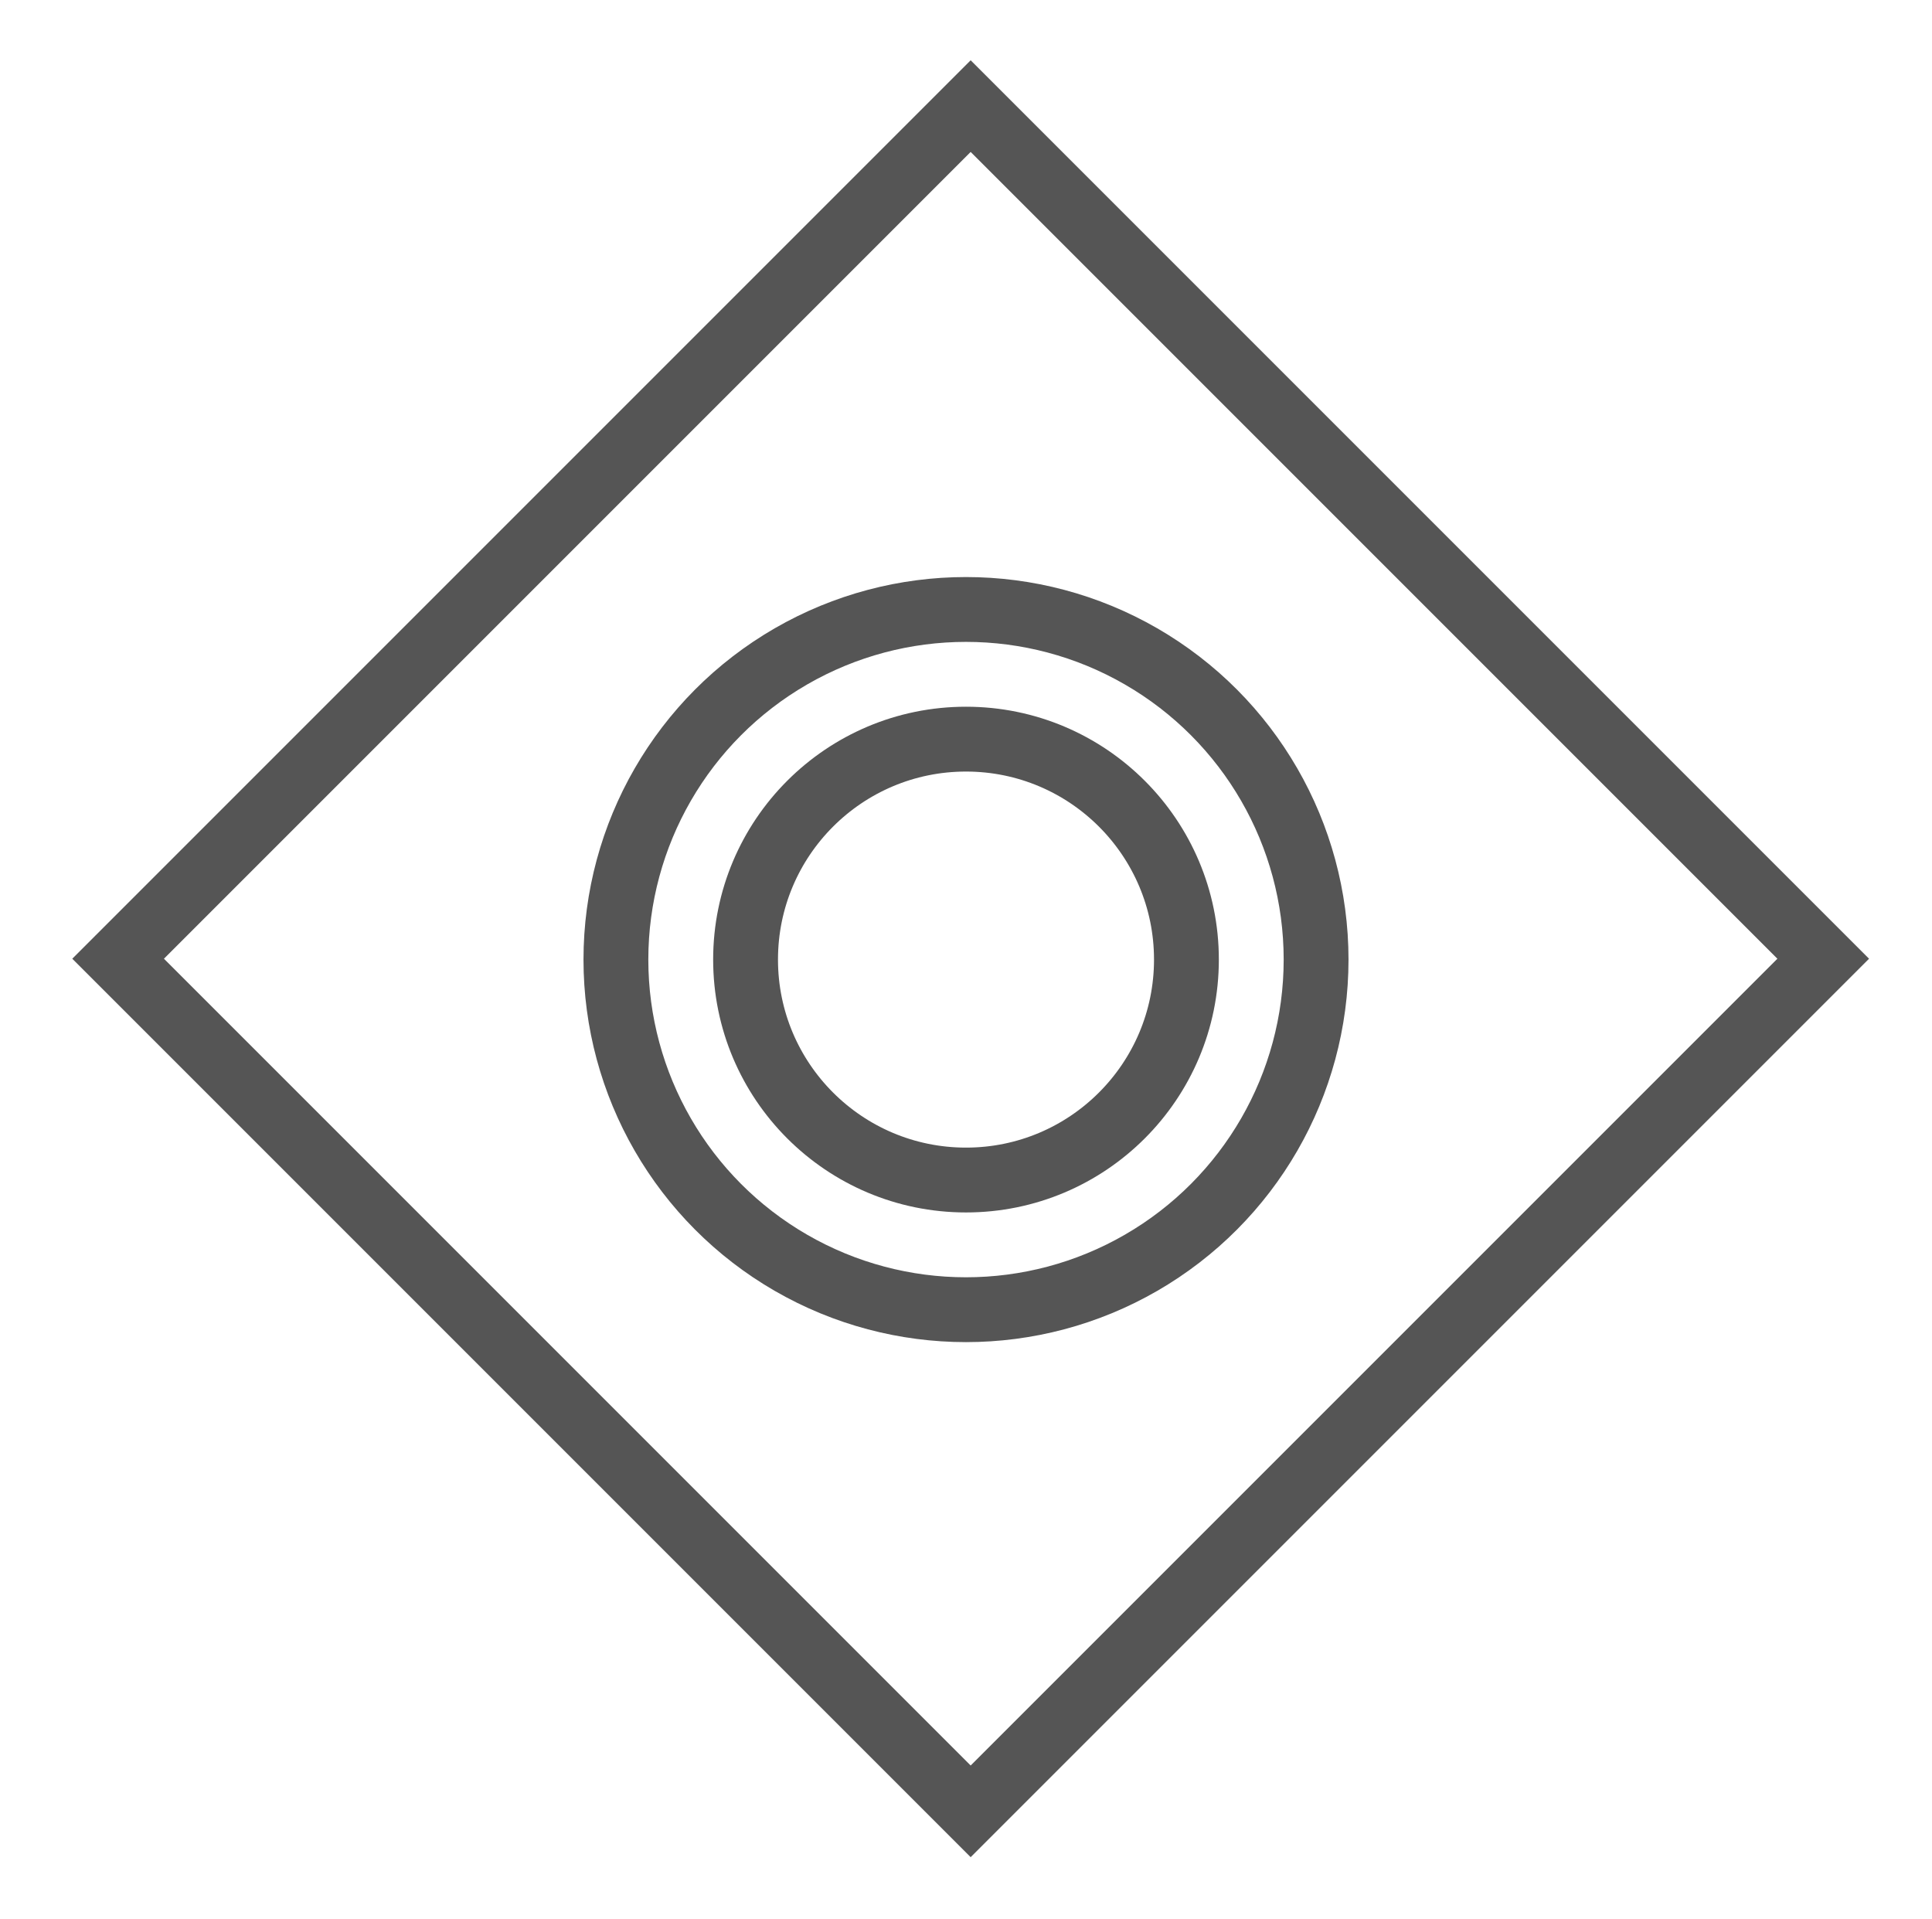 <?xml version="1.0" encoding="utf-8"?>
<!-- Generator: Adobe Illustrator 19.1.0, SVG Export Plug-In . SVG Version: 6.00 Build 0)  -->
<svg version="1.1" id="Layer_1" xmlns="http://www.w3.org/2000/svg" xmlns:xlink="http://www.w3.org/1999/xlink" x="0px" y="0px"
	 viewBox="-290 382.4 29.8 29.6" style="enable-background:new -290 382.4 29.8 29.6;" xml:space="preserve">
<style type="text/css">
	.st0{clip-path:url(#SVGID_2_);fill:#FFFFFF;fill-opacity:0;}
	.st1{fill:none;stroke:#555555;stroke-miterlimit:10;}
	.st2{fill:none;stroke:#565656;stroke-miterlimit:10;}
	.st3{clip-path:url(#SVGID_4_);fill:#FFFFFF;fill-opacity:0;}
	.st4{fill:none;stroke:#565656;stroke-width:4;stroke-miterlimit:10;}
	.st5{clip-path:url(#SVGID_6_);fill:#FFFFFF;fill-opacity:0;}
	.st6{clip-path:url(#SVGID_8_);fill:none;stroke:#565656;stroke-width:2;stroke-miterlimit:10;}
	.st7{clip-path:url(#SVGID_10_);fill:#FFFFFF;fill-opacity:0;}
	.st8{clip-path:url(#SVGID_12_);fill:#FFFFFF;fill-opacity:0;}
	.st9{clip-path:url(#SVGID_14_);fill:none;stroke:#565656;stroke-width:2;stroke-miterlimit:10;}
	.st10{clip-path:url(#SVGID_16_);fill:none;stroke:#565656;stroke-width:2;stroke-miterlimit:10;}
	.st11{clip-path:url(#SVGID_18_);fill:none;stroke:#565656;stroke-width:2;stroke-miterlimit:10;}
	.st12{clip-path:url(#SVGID_20_);fill:#010101;fill-opacity:0;}
	.st13{clip-path:url(#SVGID_22_);fill:none;stroke:#565656;stroke-width:2;stroke-miterlimit:10;}
	.st14{fill:none;stroke:#565656;stroke-linecap:square;stroke-miterlimit:10;}
	.st15{clip-path:url(#SVGID_24_);fill:#565656;}
	.st16{clip-path:url(#SVGID_26_);fill:none;stroke:#565656;stroke-width:2;stroke-miterlimit:10;}
	.st17{clip-path:url(#SVGID_28_);fill:none;stroke:#565656;stroke-width:2;stroke-miterlimit:10;}
	.st18{clip-path:url(#SVGID_30_);fill:none;stroke:#565656;stroke-width:2;stroke-miterlimit:10;}
	.st19{fill:#686969;}
	.st20{clip-path:url(#SVGID_32_);fill:#D8D9D8;fill-opacity:0;}
	.st21{clip-path:url(#SVGID_34_);fill:none;stroke:#565656;stroke-width:2;stroke-miterlimit:10;}
	.st22{fill:none;stroke:#565656;stroke-linecap:square;stroke-miterlimit:10;stroke-dasharray:1,3,1,3;}
	.st23{fill:#555555;}
	.st24{clip-path:url(#SVGID_36_);fill:#FFFFFF;fill-opacity:0;}
	.st25{clip-path:url(#SVGID_38_);fill:#FFFFFF;fill-opacity:0;}
	.st26{clip-path:url(#SVGID_40_);fill:none;stroke:#565656;stroke-width:2;stroke-miterlimit:10;}
	.st27{clip-path:url(#SVGID_42_);fill:#FFFFFF;fill-opacity:0;}
	.st28{clip-path:url(#SVGID_44_);fill:#FFFFFF;fill-opacity:0;}
	.st29{clip-path:url(#SVGID_46_);fill:none;stroke:#565656;stroke-width:2;stroke-miterlimit:10;}
	.st30{clip-path:url(#SVGID_48_);fill:none;stroke:#565656;stroke-width:2;stroke-miterlimit:10;}
	.st31{clip-path:url(#SVGID_50_);fill:#D8D9D8;fill-opacity:0;}
	.st32{clip-path:url(#SVGID_52_);fill:none;stroke:#565656;stroke-width:2;stroke-miterlimit:10;}
</style>
<g>
	<g>
		<defs>
			<circle id="SVGID_1_" cx="-327.9" cy="396.2" r="10"/>
		</defs>
		<clipPath id="SVGID_2_">
			<use xlink:href="#SVGID_1_"  style="overflow:visible;"/>
		</clipPath>
		<rect x="-342.9" y="381.2" class="st0" width="30" height="30"/>
	</g>
</g>
<circle class="st1" cx="-327.9" cy="396.2" r="10"/>
<circle class="st1" cx="-327.9" cy="396.2" r="12"/>
<circle class="st2" cx="-327.9" cy="366.9" r="12"/>
<g>
	<g>
		<defs>
			<circle id="SVGID_3_" cx="-193.6" cy="543.9" r="10"/>
		</defs>
		<clipPath id="SVGID_4_">
			<use xlink:href="#SVGID_3_"  style="overflow:visible;"/>
		</clipPath>
		<rect x="-208.6" y="528.9" class="st3" width="30" height="30"/>
	</g>
</g>
<circle class="st4" cx="-193.6" cy="543.9" r="10"/>
<g>
	<g>
		<defs>
			<circle id="SVGID_5_" cx="-193.5" cy="472" r="6"/>
		</defs>
		<clipPath id="SVGID_6_">
			<use xlink:href="#SVGID_5_"  style="overflow:visible;"/>
		</clipPath>
		<rect x="-204.5" y="461" class="st5" width="22" height="22"/>
	</g>
</g>
<circle class="st2" cx="-193.5" cy="472" r="6"/>
<g>
	<g>
		<defs>
			<rect id="SVGID_7_" x="-203.5" y="461.9" width="20" height="20"/>
		</defs>
		<clipPath id="SVGID_8_">
			<use xlink:href="#SVGID_7_"  style="overflow:visible;"/>
		</clipPath>
		
			<rect x="-203.4" y="462" transform="matrix(0.707 0.707 -0.707 0.707 277.106 275.013)" class="st6" width="20" height="20"/>
	</g>
</g>
<g>
	<g>
		<defs>
			<circle id="SVGID_9_" cx="-193.2" cy="507.8" r="6"/>
		</defs>
		<clipPath id="SVGID_10_">
			<use xlink:href="#SVGID_9_"  style="overflow:visible;"/>
		</clipPath>
		<rect x="-204.2" y="496.8" class="st7" width="22" height="22"/>
	</g>
</g>
<circle class="st2" cx="-193.2" cy="507.8" r="6"/>
<g>
	<g>
		<defs>
			<circle id="SVGID_11_" cx="-193.2" cy="507.8" r="4"/>
		</defs>
		<clipPath id="SVGID_12_">
			<use xlink:href="#SVGID_11_"  style="overflow:visible;"/>
		</clipPath>
		<rect x="-202.2" y="498.8" class="st8" width="18" height="18"/>
	</g>
</g>
<circle class="st2" cx="-193.2" cy="507.8" r="4"/>
<g>
	<g>
		<defs>
			<rect id="SVGID_13_" x="-203.1" y="497.9" width="20" height="20"/>
		</defs>
		<clipPath id="SVGID_14_">
			<use xlink:href="#SVGID_13_"  style="overflow:visible;"/>
		</clipPath>
		
			<rect x="-203.1" y="497.9" transform="matrix(0.707 0.707 -0.707 0.707 302.592 285.328)" class="st9" width="20" height="20"/>
	</g>
</g>
<g>
	<g>
		<defs>
			<rect id="SVGID_15_" x="-202.4" y="362" width="20" height="20"/>
		</defs>
		<clipPath id="SVGID_16_">
			<use xlink:href="#SVGID_15_"  style="overflow:visible;"/>
		</clipPath>
		
			<rect x="-202.4" y="362" transform="matrix(0.707 0.707 -0.707 0.707 206.707 245.003)" class="st10" width="20" height="20"/>
	</g>
</g>
<g>
	<g>
		<defs>
			<path id="SVGID_17_" d="M-205.6,293.3c0-1.7,1.3-3,3-3h18c1.7,0,3,1.3,3,3v18c0,1.7-1.3,3-3,3h-18c-1.7,0-3-1.3-3-3V293.3z"/>
		</defs>
		<clipPath id="SVGID_18_">
			<use xlink:href="#SVGID_17_"  style="overflow:visible;"/>
		</clipPath>
		<path class="st11" d="M-205.6,293.3c0-1.7,1.3-3,3-3h18c1.7,0,3,1.3,3,3v18c0,1.7-1.3,3-3,3h-18c-1.7,0-3-1.3-3-3V293.3z"/>
	</g>
</g>
<g>
	<g>
		<defs>
			<rect id="SVGID_19_" x="-200.6" y="296.4" width="14" height="12"/>
		</defs>
		<clipPath id="SVGID_20_">
			<use xlink:href="#SVGID_19_"  style="overflow:visible;"/>
		</clipPath>
		<rect x="-200.6" y="296.4" class="st12" width="14" height="12"/>
	</g>
</g>
<g>
	<g>
		<defs>
			<rect id="SVGID_21_" x="-200.6" y="296.4" width="14" height="12"/>
		</defs>
		<clipPath id="SVGID_22_">
			<use xlink:href="#SVGID_21_"  style="overflow:visible;"/>
		</clipPath>
		<rect x="-200.6" y="296.4" class="st13" width="14" height="12"/>
	</g>
</g>
<line class="st14" x1="-200.1" y1="304.9" x2="-187.1" y2="304.9"/>
<line class="st14" x1="-197.3" y1="307.9" x2="-197.3" y2="296.9"/>
<g>
	<g>
		<defs>
			<rect id="SVGID_23_" x="-200.6" y="296.4" width="14" height="5"/>
		</defs>
		<clipPath id="SVGID_24_">
			<use xlink:href="#SVGID_23_"  style="overflow:visible;"/>
		</clipPath>
		<rect x="-200.6" y="296.4" class="st15" width="14" height="5"/>
	</g>
</g>
<g>
	<g>
		<defs>
			<rect id="SVGID_25_" x="-200.6" y="296.4" width="14" height="5"/>
		</defs>
		<clipPath id="SVGID_26_">
			<use xlink:href="#SVGID_25_"  style="overflow:visible;"/>
		</clipPath>
		<rect x="-200.6" y="296.4" class="st16" width="14" height="5"/>
	</g>
</g>
<g>
	<g>
		<defs>
			<path id="SVGID_27_" d="M-204.8,329.8c0-1.7,1.3-3,3-3h18c1.7,0,3,1.3,3,3v18c0,1.7-1.3,3-3,3h-18c-1.7,0-3-1.3-3-3V329.8z"/>
		</defs>
		<clipPath id="SVGID_28_">
			<use xlink:href="#SVGID_27_"  style="overflow:visible;"/>
		</clipPath>
		<path class="st17" d="M-204.8,329.8c0-1.7,1.3-3,3-3h18c1.7,0,3,1.3,3,3v18c0,1.7-1.3,3-3,3h-18c-1.7,0-3-1.3-3-3V329.8z"/>
	</g>
</g>
<path class="st2" d="M-198.9,336.6c0-1,0.9-1.9,1.3-2.4c0.4-0.5,1.8-1.3,1.8-1.3h9c0,0-3.2,2.4-3.2,3.7c0,1.6,2.2,3.2,2.2,3.2
	s1,1.2,1,2.2c0,0.7-1,2.7-1,2.7h-10.6c0,0,2.6-2.1,2.5-3.5c0-0.6-1.1-1.5-1.8-2.4C-197.9,338.4-198.9,337.4-198.9,336.6z"/>
<line class="st14" x1="-196" y1="335.4" x2="-191.7" y2="335.4"/>
<line class="st14" x1="-196" y1="337.4" x2="-191.7" y2="337.4"/>
<line class="st14" x1="-193.9" y1="342.4" x2="-189.5" y2="342.4"/>
<line class="st14" x1="-193.9" y1="340.4" x2="-189.5" y2="340.4"/>
<path class="st2" d="M-289.2,362.1c0-1,0.9-1.9,1.3-2.4c0.4-0.5,1.8-1.3,1.8-1.3h9c0,0-3.2,2.4-3.2,3.7c0,1.6,2.2,3.2,2.2,3.2
	s1,1.2,1,2.2c0,0.7-1,2.7-1,2.7h-10.6c0,0,2.6-2.1,2.5-3.5c0-0.6-1.1-1.5-1.8-2.4C-288.2,363.9-289.2,362.9-289.2,362.1z"/>
<g>
	<g>
		<defs>
			<rect id="SVGID_29_" x="-202.4" y="393.9" width="20" height="20"/>
		</defs>
		<clipPath id="SVGID_30_">
			<use xlink:href="#SVGID_29_"  style="overflow:visible;"/>
		</clipPath>
		
			<rect x="-202.4" y="393.9" transform="matrix(0.707 0.707 -0.707 0.707 229.239 254.322)" class="st18" width="20" height="20"/>
	</g>
</g>
<g>
	<path class="st19" d="M-196.8,407.7l3.4-4.7l-3.3-4.4h1.9l2.6,3.5l2.4-3.5h1.6l-3.1,4.6l3.4,4.4h-1.9l-2.7-3.6l-2.6,3.6
		L-196.8,407.7L-196.8,407.7z"/>
</g>
<g>
	<g>
		<defs>
			<rect id="SVGID_31_" x="-203.1" y="428.1" width="20" height="20"/>
		</defs>
		<clipPath id="SVGID_32_">
			<use xlink:href="#SVGID_31_"  style="overflow:visible;"/>
		</clipPath>
		
			<rect x="-203.1" y="428.2" transform="matrix(0.707 0.707 -0.707 0.707 253.252 264.9)" class="st20" width="20" height="20"/>
	</g>
</g>
<g>
	<g>
		<defs>
			<rect id="SVGID_33_" x="-203.1" y="428.1" width="20" height="20"/>
		</defs>
		<clipPath id="SVGID_34_">
			<use xlink:href="#SVGID_33_"  style="overflow:visible;"/>
		</clipPath>
		
			<rect x="-203.1" y="428.2" transform="matrix(0.707 0.707 -0.707 0.707 253.252 264.9)" class="st21" width="20" height="20"/>
	</g>
</g>
<g>
	<path class="st19" d="M-193.7,443v-4.6h-4.6v-1.3h4.6v-4.6h1.3v4.6h4.6v1.3h-4.6v4.6H-193.7z"/>
</g>
<line class="st14" x1="-190.7" y1="571.9" x2="-190.7" y2="590.5"/>
<line class="st14" x1="-185.7" y1="571.9" x2="-190.7" y2="571.9"/>
<line class="st14" x1="-185.7" y1="591.3" x2="-190.7" y2="591.3"/>
<line class="st22" x1="-191" y1="581.8" x2="-204.2" y2="590.9"/>
<path class="st19" d="M-196.1,622.7l4.9-4.9c0.1-0.1,0.2-0.1,0.4-0.1c0.1,0,0.3,0,0.4,0.1c0.1,0.1,0.1,0.2,0.1,0.4v4.9
	c0,0.1,0,0.3-0.1,0.4s-0.2,0.1-0.4,0.1h-4.9c-0.1,0-0.3,0-0.4-0.1c-0.1-0.1-0.1-0.2-0.1-0.4C-196.3,622.9-196.2,622.8-196.1,622.7z"
	/>
<path class="st23" d="M-322.8,429.9c0,0.7-0.2,1.2-0.6,1.6s-0.9,0.6-1.6,0.6h-7.3c-0.7,0-1.2-0.2-1.6-0.6s-0.6-0.9-0.6-1.6
	c0-0.3,0-0.6,0-0.9c0-0.3,0.1-0.6,0.1-0.9c0-0.3,0.1-0.6,0.2-0.9c0.1-0.3,0.2-0.6,0.4-0.8c0.2-0.3,0.3-0.5,0.5-0.7
	c0.2-0.2,0.4-0.3,0.7-0.4c0.3-0.1,0.6-0.2,0.9-0.2c0.1,0,0.2,0.1,0.4,0.2c0.2,0.1,0.4,0.3,0.6,0.4c0.2,0.1,0.5,0.3,0.9,0.4
	c0.4,0.1,0.7,0.2,1.1,0.2c0.4,0,0.7-0.1,1.1-0.2c0.4-0.1,0.7-0.3,0.9-0.4c0.2-0.1,0.4-0.3,0.6-0.4c0.2-0.1,0.3-0.2,0.4-0.2
	c0.3,0,0.7,0.1,0.9,0.2c0.3,0.1,0.5,0.3,0.7,0.4c0.2,0.2,0.4,0.4,0.5,0.7c0.2,0.3,0.3,0.5,0.4,0.8c0.1,0.3,0.2,0.6,0.2,0.9
	c0,0.3,0.1,0.6,0.1,0.9C-322.9,429.4-322.8,429.6-322.8,429.9z M-326.5,420.2c0.6,0.6,0.9,1.4,0.9,2.3s-0.3,1.6-0.9,2.3
	c-0.6,0.7-1.4,0.9-2.3,0.9c-0.9,0-1.6-0.3-2.3-0.9c-0.6-0.6-0.9-1.4-0.9-2.3s0.3-1.6,0.9-2.3c0.6-0.6,1.4-0.9,2.3-0.9
	C-327.9,419.3-327.1,419.6-326.5,420.2z"/>
<path class="st1" d="M-319.8,437.6h-17.5c-1.7,0-3-1.3-3-3v-17.8c0-1.6,1.3-3,3-3h17.5c1.6,0,3,1.4,3,3v17.8
	C-316.8,436.3-318.2,437.6-319.8,437.6z"/>
<path class="st1" d="M-260,338.9h-17.5c-1.6,0-3-1.4-3-3v-17.8c0-1.6,1.4-3,3-3h17.5c1.7,0,3,1.4,3,3v17.8
	C-257,337.6-258.4,338.9-260,338.9z"/>
<path class="st1" d="M-320.1,467.2h-17.5c-1.7,0-3-1.3-3-3v-17.8c0-1.6,1.3-3,3-3h17.5c1.6,0,3,1.4,3,3v17.8
	C-317.1,465.9-318.4,467.2-320.1,467.2z"/>
<g>
	<rect x="-335.4" y="449.1" class="st1" width="13.1" height="12.5"/>
	<rect x="-335.6" y="449.1" class="st23" width="13.4" height="5.2"/>
	<line class="st1" x1="-335" y1="457.8" x2="-322.8" y2="457.8"/>
	<line class="st1" x1="-331.4" y1="449.1" x2="-331.4" y2="461.2"/>
</g>
<g>
	<line class="st14" x1="-286.9" y1="361.4" x2="-282.8" y2="361.4"/>
	<line class="st14" x1="-286.9" y1="363.7" x2="-282.8" y2="363.7"/>
	<line class="st14" x1="-284.9" y1="366.1" x2="-280.8" y2="366.1"/>
	<line class="st14" x1="-284.9" y1="368.4" x2="-280.8" y2="368.4"/>
</g>
<g>
	<g>
		<g>
			<defs>
				<circle id="SVGID_35_" cx="-238" cy="506.9" r="10"/>
			</defs>
			<clipPath id="SVGID_36_">
				<use xlink:href="#SVGID_35_"  style="overflow:visible;"/>
			</clipPath>
			<rect x="-253" y="491.9" class="st24" width="30" height="30"/>
		</g>
	</g>
</g>
<circle class="st4" cx="-238" cy="506.9" r="10"/>
<g>
	<g>
		<g>
			<defs>
				<circle id="SVGID_37_" cx="-237.9" cy="435" r="6"/>
			</defs>
			<clipPath id="SVGID_38_">
				<use xlink:href="#SVGID_37_"  style="overflow:visible;"/>
			</clipPath>
			<rect x="-248.9" y="424" class="st25" width="22" height="22"/>
		</g>
	</g>
</g>
<circle class="st2" cx="-237.9" cy="435" r="6"/>
<g>
	<g>
		<g>
			<defs>
				
					<rect id="SVGID_39_" x="-247.8" y="424.9" transform="matrix(-0.707 -0.707 0.707 -0.707 -713.447 574.219)" width="20" height="20"/>
			</defs>
			<clipPath id="SVGID_40_">
				<use xlink:href="#SVGID_39_"  style="overflow:visible;"/>
			</clipPath>
			
				<rect x="-247.8" y="425" transform="matrix(-0.707 -0.707 0.707 -0.707 -713.547 574.461)" class="st26" width="20" height="20"/>
		</g>
	</g>
</g>
<g>
	<g>
		<g>
			<defs>
				<circle id="SVGID_41_" cx="-237.6" cy="470.8" r="6"/>
			</defs>
			<clipPath id="SVGID_42_">
				<use xlink:href="#SVGID_41_"  style="overflow:visible;"/>
			</clipPath>
			<rect x="-248.6" y="459.8" class="st27" width="22" height="22"/>
		</g>
	</g>
</g>
<circle class="st2" cx="-237.6" cy="470.8" r="6"/>
<g>
	<g>
		<g>
			<defs>
				<circle id="SVGID_43_" cx="-237.6" cy="470.8" r="4"/>
			</defs>
			<clipPath id="SVGID_44_">
				<use xlink:href="#SVGID_43_"  style="overflow:visible;"/>
			</clipPath>
			<rect x="-246.6" y="461.8" class="st28" width="18" height="18"/>
		</g>
	</g>
</g>
<circle class="st2" cx="-237.6" cy="470.8" r="4"/>
<g>
	<g>
		<g>
			<defs>
				
					<rect id="SVGID_45_" x="-247.5" y="460.9" transform="matrix(-0.707 -0.707 0.707 -0.707 -738.405 635.989)" width="20" height="20"/>
			</defs>
			<clipPath id="SVGID_46_">
				<use xlink:href="#SVGID_45_"  style="overflow:visible;"/>
			</clipPath>
			
				<rect x="-247.5" y="460.9" transform="matrix(-0.707 -0.707 0.707 -0.707 -738.405 635.989)" class="st29" width="20" height="20"/>
		</g>
	</g>
</g>
<g>
	<g>
		<g>
			<defs>
				
					<rect id="SVGID_47_" x="-246.8" y="356.9" transform="matrix(-0.707 -0.707 0.707 -0.707 -663.669 458.846)" width="20" height="20"/>
			</defs>
			<clipPath id="SVGID_48_">
				<use xlink:href="#SVGID_47_"  style="overflow:visible;"/>
			</clipPath>
			
				<rect x="-246.8" y="356.9" transform="matrix(-0.707 -0.707 0.707 -0.707 -663.669 458.846)" class="st30" width="20" height="20"/>
		</g>
	</g>
</g>
<g>
	<path class="st19" d="M-241.2,370.7l3.4-4.7l-3.3-4.4h1.9l2.6,3.5l2.4-3.5h1.6l-3.1,4.6l3.4,4.4h-1.9l-2.7-3.6l-2.6,3.6
		L-241.2,370.7L-241.2,370.7z"/>
</g>
<g>
	<g>
		<g>
			<defs>
				
					<rect id="SVGID_49_" x="-247.5" y="391.1" transform="matrix(-0.707 -0.707 0.707 -0.707 -689.035 516.871)" width="20" height="20"/>
			</defs>
			<clipPath id="SVGID_50_">
				<use xlink:href="#SVGID_49_"  style="overflow:visible;"/>
			</clipPath>
			
				<rect x="-247.5" y="391.2" transform="matrix(-0.707 -0.707 0.707 -0.707 -689.205 516.941)" class="st31" width="20" height="20"/>
		</g>
	</g>
</g>
<g>
	<g>
		<g>
			<defs>
				
					<rect id="SVGID_51_" x="-247.5" y="391.1" transform="matrix(-0.707 -0.707 0.707 -0.707 -689.035 516.871)" width="20" height="20"/>
			</defs>
			<clipPath id="SVGID_52_">
				<use xlink:href="#SVGID_51_"  style="overflow:visible;"/>
			</clipPath>
			
				<rect x="-247.5" y="391.2" transform="matrix(-0.707 -0.707 0.707 -0.707 -689.205 516.941)" class="st32" width="20" height="20"/>
		</g>
	</g>
</g>
<g>
	<path class="st19" d="M-238.1,406v-4.6h-4.6v-1.3h4.6v-4.6h1.3v4.6h4.6v1.3h-4.6v4.6H-238.1z"/>
</g>
<line class="st14" x1="-235.1" y1="534.9" x2="-235.1" y2="553.5"/>
<line class="st14" x1="-230.1" y1="534.9" x2="-235.1" y2="534.9"/>
<line class="st14" x1="-230.1" y1="554.3" x2="-235.1" y2="554.3"/>
<line class="st22" x1="-235.4" y1="544.8" x2="-248.6" y2="553.9"/>
<path class="st19" d="M-240.5,585.7l4.9-4.9c0.1-0.1,0.2-0.1,0.4-0.1c0.1,0,0.3,0,0.4,0.1c0.1,0.1,0.1,0.2,0.1,0.4v4.9
	c0,0.1,0,0.3-0.1,0.4s-0.2,0.1-0.4,0.1h-4.9c-0.1,0-0.3,0-0.4-0.1c-0.1-0.1-0.1-0.2-0.1-0.4C-240.7,585.9-240.6,585.8-240.5,585.7z"
	/>
<rect x="-284.4" y="387.9" transform="matrix(0.707 0.707 -0.707 0.707 200.288 310.862)" class="st1" width="18.6" height="18.6"/>
<rect x="-338.4" y="507.1" transform="matrix(0.707 0.707 -0.707 0.707 268.752 383.977)" class="st1" width="18.6" height="18.6"/>
<line class="st1" x1="-323.5" y1="516.4" x2="-334.8" y2="516.4"/>
<line class="st1" x1="-329.1" y1="522.1" x2="-329.1" y2="510.7"/>
<rect x="-338.1" y="477.4" transform="matrix(0.707 0.707 -0.707 0.707 247.831 375.083)" class="st1" width="18.6" height="18.6"/>
<line class="st1" x1="-324.9" y1="482.7" x2="-332.9" y2="490.7"/>
<line class="st1" x1="-324.9" y1="490.7" x2="-332.9" y2="482.7"/>
<circle class="st1" cx="-275.1" cy="397.2" r="5.4"/>
<circle class="st1" cx="-275.1" cy="397.2" r="3.4"/>
</svg>
